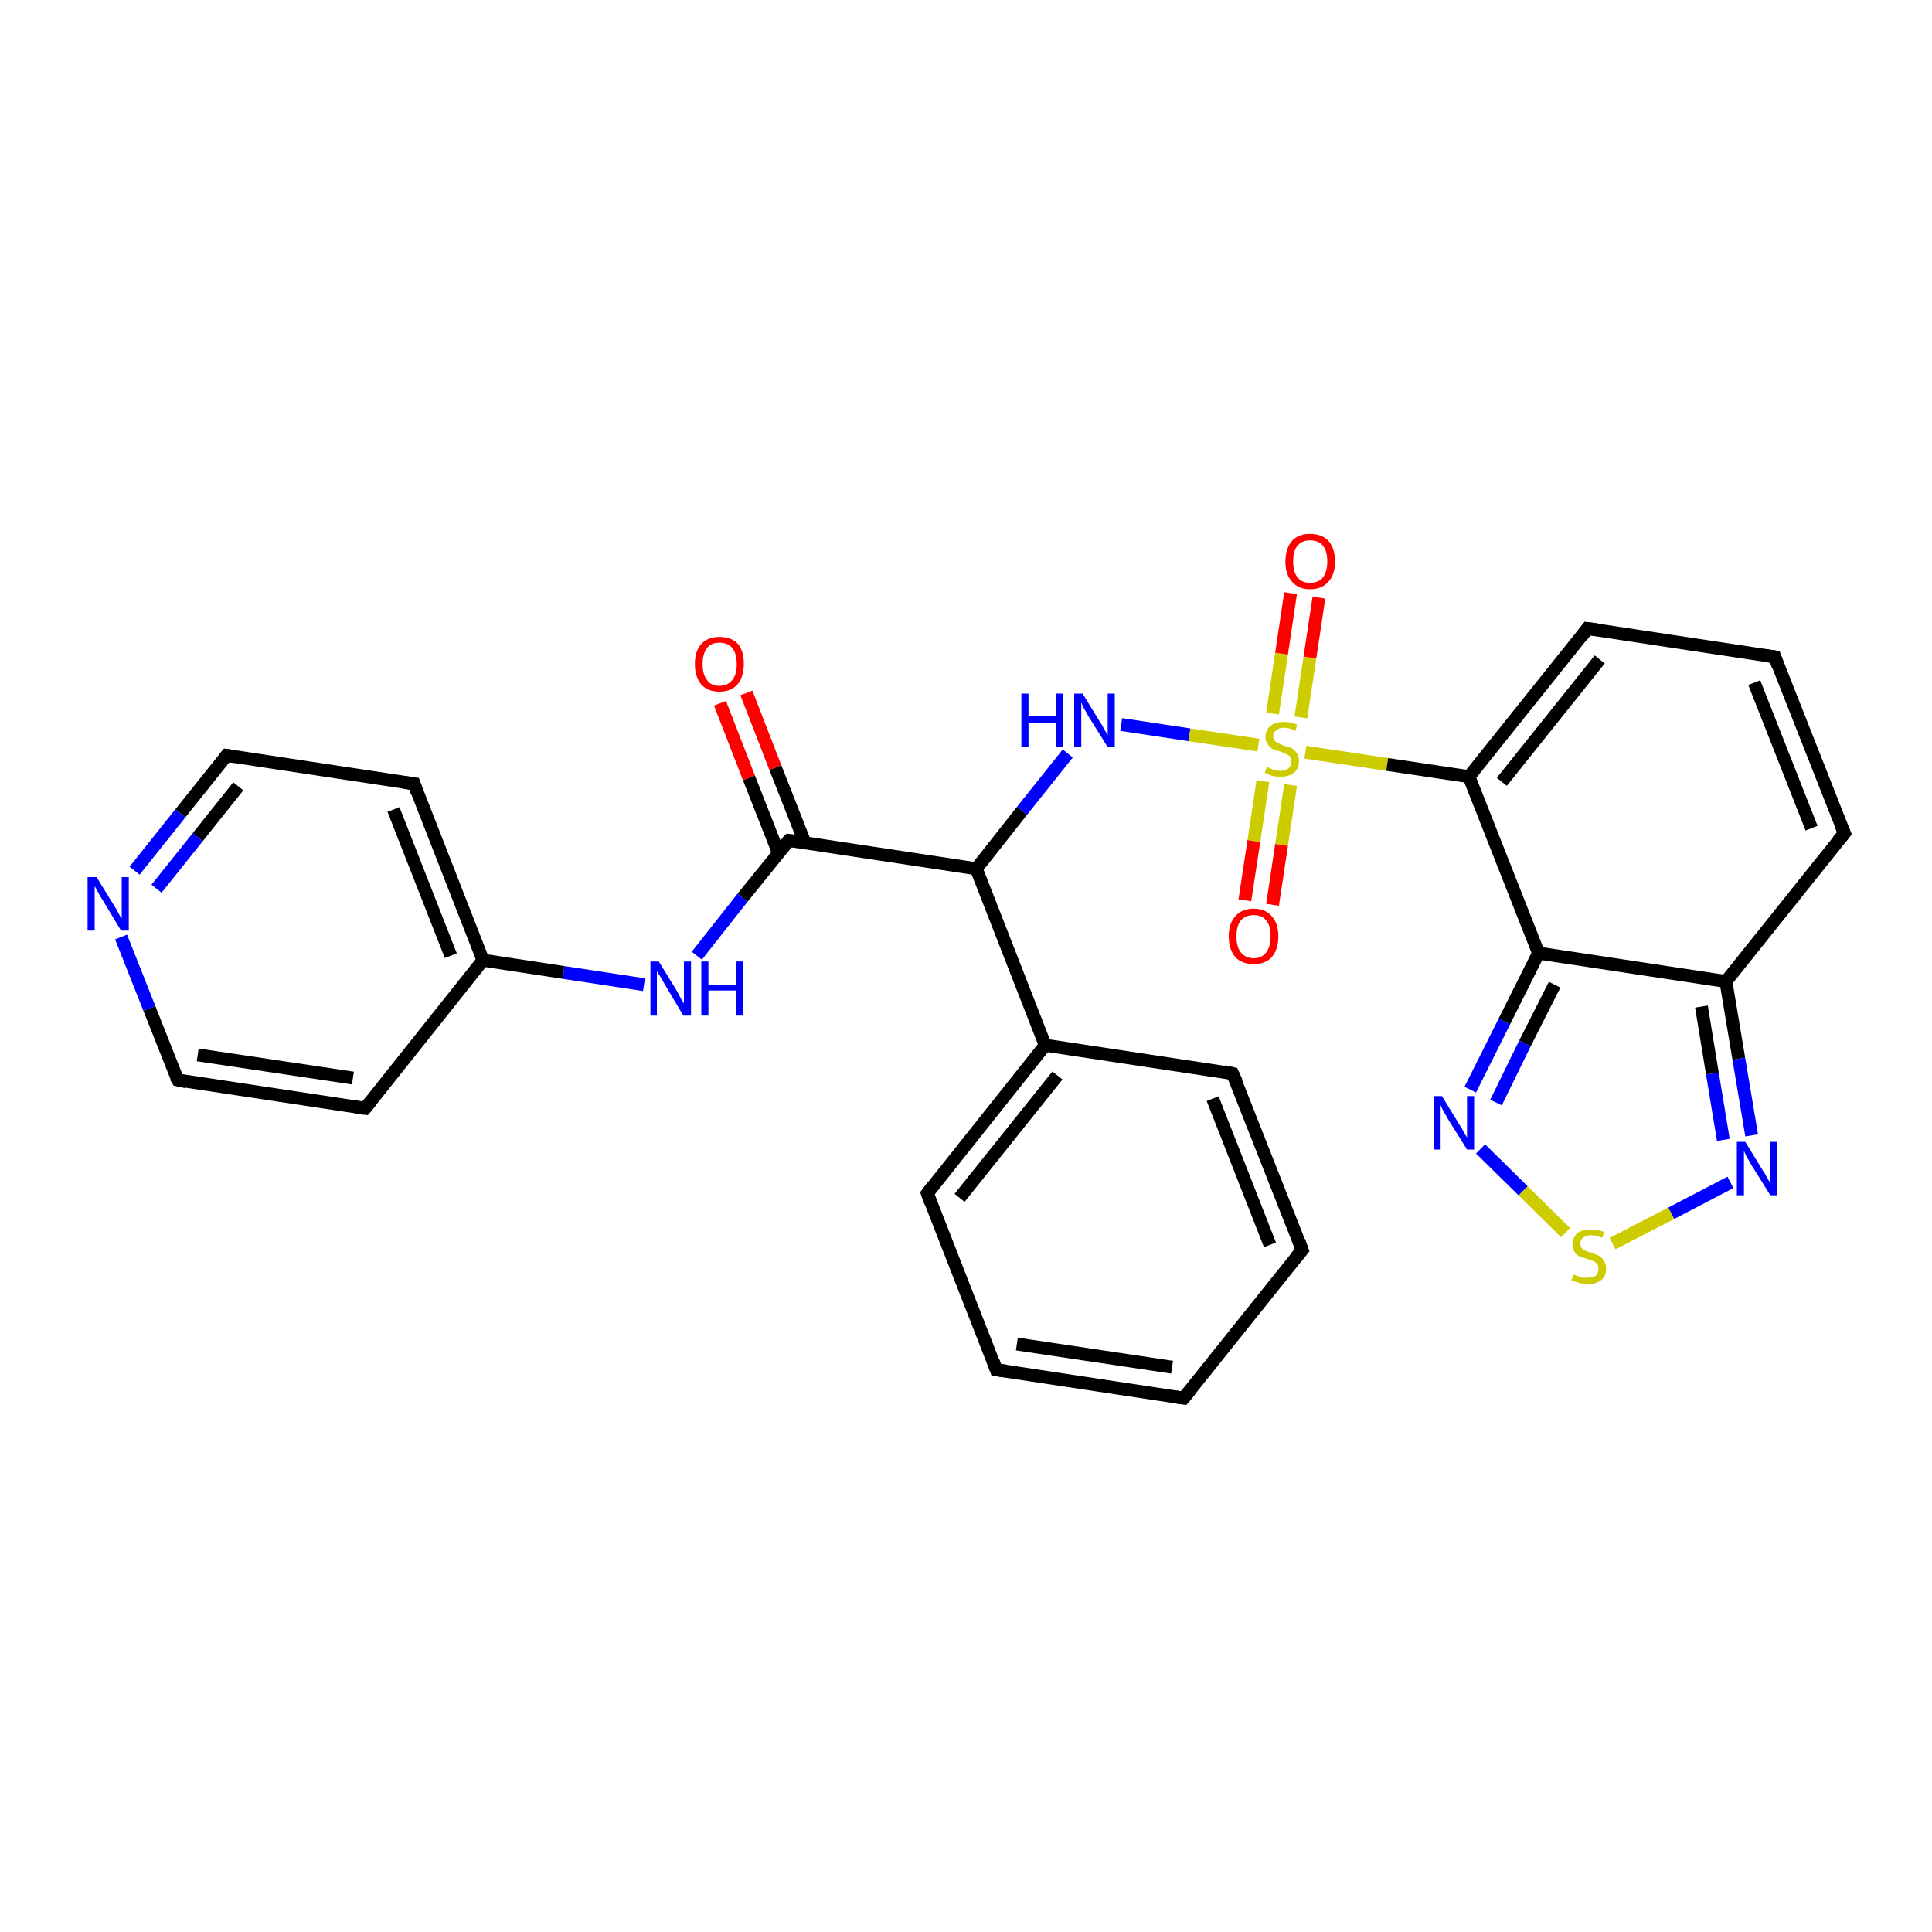 <?xml version='1.0' encoding='iso-8859-1'?>
<svg version='1.1' baseProfile='full'
              xmlns='http://www.w3.org/2000/svg'
                      xmlns:rdkit='http://www.rdkit.org/xml'
                      xmlns:xlink='http://www.w3.org/1999/xlink'
                  xml:space='preserve'
width='300px' height='300px' viewBox='0 0 300 300'>
<!-- END OF HEADER -->
<rect style='opacity:1.0;fill:#FFFFFF;stroke:none' width='300.0' height='300.0' x='0.0' y='0.0'> </rect>
<path class='bond-0 atom-0 atom-1' d='M 115.9,107.6 L 120.4,119.2' style='fill:none;fill-rule:evenodd;stroke:#FF0000;stroke-width:2.0px;stroke-linecap:butt;stroke-linejoin:miter;stroke-opacity:1' />
<path class='bond-0 atom-0 atom-1' d='M 120.4,119.2 L 125.0,130.9' style='fill:none;fill-rule:evenodd;stroke:#000000;stroke-width:2.0px;stroke-linecap:butt;stroke-linejoin:miter;stroke-opacity:1' />
<path class='bond-0 atom-0 atom-1' d='M 111.8,109.2 L 116.3,120.8' style='fill:none;fill-rule:evenodd;stroke:#FF0000;stroke-width:2.0px;stroke-linecap:butt;stroke-linejoin:miter;stroke-opacity:1' />
<path class='bond-0 atom-0 atom-1' d='M 116.3,120.8 L 120.9,132.5' style='fill:none;fill-rule:evenodd;stroke:#000000;stroke-width:2.0px;stroke-linecap:butt;stroke-linejoin:miter;stroke-opacity:1' />
<path class='bond-1 atom-1 atom-2' d='M 122.5,130.5 L 115.3,139.4' style='fill:none;fill-rule:evenodd;stroke:#000000;stroke-width:2.0px;stroke-linecap:butt;stroke-linejoin:miter;stroke-opacity:1' />
<path class='bond-1 atom-1 atom-2' d='M 115.3,139.4 L 108.2,148.4' style='fill:none;fill-rule:evenodd;stroke:#0000FF;stroke-width:2.0px;stroke-linecap:butt;stroke-linejoin:miter;stroke-opacity:1' />
<path class='bond-2 atom-2 atom-3' d='M 100.0,152.9 L 87.5,151.0' style='fill:none;fill-rule:evenodd;stroke:#0000FF;stroke-width:2.0px;stroke-linecap:butt;stroke-linejoin:miter;stroke-opacity:1' />
<path class='bond-2 atom-2 atom-3' d='M 87.5,151.0 L 75.0,149.1' style='fill:none;fill-rule:evenodd;stroke:#000000;stroke-width:2.0px;stroke-linecap:butt;stroke-linejoin:miter;stroke-opacity:1' />
<path class='bond-3 atom-3 atom-4' d='M 75.0,149.1 L 64.3,121.7' style='fill:none;fill-rule:evenodd;stroke:#000000;stroke-width:2.0px;stroke-linecap:butt;stroke-linejoin:miter;stroke-opacity:1' />
<path class='bond-3 atom-3 atom-4' d='M 70.0,148.4 L 61.1,125.7' style='fill:none;fill-rule:evenodd;stroke:#000000;stroke-width:2.0px;stroke-linecap:butt;stroke-linejoin:miter;stroke-opacity:1' />
<path class='bond-4 atom-4 atom-5' d='M 64.3,121.7 L 35.2,117.3' style='fill:none;fill-rule:evenodd;stroke:#000000;stroke-width:2.0px;stroke-linecap:butt;stroke-linejoin:miter;stroke-opacity:1' />
<path class='bond-5 atom-5 atom-6' d='M 35.2,117.3 L 28.0,126.3' style='fill:none;fill-rule:evenodd;stroke:#000000;stroke-width:2.0px;stroke-linecap:butt;stroke-linejoin:miter;stroke-opacity:1' />
<path class='bond-5 atom-5 atom-6' d='M 28.0,126.3 L 20.9,135.2' style='fill:none;fill-rule:evenodd;stroke:#0000FF;stroke-width:2.0px;stroke-linecap:butt;stroke-linejoin:miter;stroke-opacity:1' />
<path class='bond-5 atom-5 atom-6' d='M 37.0,122.1 L 30.7,130.0' style='fill:none;fill-rule:evenodd;stroke:#000000;stroke-width:2.0px;stroke-linecap:butt;stroke-linejoin:miter;stroke-opacity:1' />
<path class='bond-5 atom-5 atom-6' d='M 30.7,130.0 L 24.3,138.0' style='fill:none;fill-rule:evenodd;stroke:#0000FF;stroke-width:2.0px;stroke-linecap:butt;stroke-linejoin:miter;stroke-opacity:1' />
<path class='bond-6 atom-6 atom-7' d='M 18.8,145.5 L 23.2,156.6' style='fill:none;fill-rule:evenodd;stroke:#0000FF;stroke-width:2.0px;stroke-linecap:butt;stroke-linejoin:miter;stroke-opacity:1' />
<path class='bond-6 atom-6 atom-7' d='M 23.2,156.6 L 27.6,167.7' style='fill:none;fill-rule:evenodd;stroke:#000000;stroke-width:2.0px;stroke-linecap:butt;stroke-linejoin:miter;stroke-opacity:1' />
<path class='bond-7 atom-7 atom-8' d='M 27.6,167.7 L 56.7,172.1' style='fill:none;fill-rule:evenodd;stroke:#000000;stroke-width:2.0px;stroke-linecap:butt;stroke-linejoin:miter;stroke-opacity:1' />
<path class='bond-7 atom-7 atom-8' d='M 30.7,163.8 L 54.8,167.4' style='fill:none;fill-rule:evenodd;stroke:#000000;stroke-width:2.0px;stroke-linecap:butt;stroke-linejoin:miter;stroke-opacity:1' />
<path class='bond-8 atom-1 atom-9' d='M 122.5,130.5 L 151.6,134.9' style='fill:none;fill-rule:evenodd;stroke:#000000;stroke-width:2.0px;stroke-linecap:butt;stroke-linejoin:miter;stroke-opacity:1' />
<path class='bond-9 atom-9 atom-10' d='M 151.6,134.9 L 162.3,162.3' style='fill:none;fill-rule:evenodd;stroke:#000000;stroke-width:2.0px;stroke-linecap:butt;stroke-linejoin:miter;stroke-opacity:1' />
<path class='bond-10 atom-10 atom-11' d='M 162.3,162.3 L 144.0,185.3' style='fill:none;fill-rule:evenodd;stroke:#000000;stroke-width:2.0px;stroke-linecap:butt;stroke-linejoin:miter;stroke-opacity:1' />
<path class='bond-10 atom-10 atom-11' d='M 164.2,167.0 L 149.0,186.0' style='fill:none;fill-rule:evenodd;stroke:#000000;stroke-width:2.0px;stroke-linecap:butt;stroke-linejoin:miter;stroke-opacity:1' />
<path class='bond-11 atom-11 atom-12' d='M 144.0,185.3 L 154.7,212.7' style='fill:none;fill-rule:evenodd;stroke:#000000;stroke-width:2.0px;stroke-linecap:butt;stroke-linejoin:miter;stroke-opacity:1' />
<path class='bond-12 atom-12 atom-13' d='M 154.7,212.7 L 183.8,217.1' style='fill:none;fill-rule:evenodd;stroke:#000000;stroke-width:2.0px;stroke-linecap:butt;stroke-linejoin:miter;stroke-opacity:1' />
<path class='bond-12 atom-12 atom-13' d='M 157.9,208.7 L 182.0,212.3' style='fill:none;fill-rule:evenodd;stroke:#000000;stroke-width:2.0px;stroke-linecap:butt;stroke-linejoin:miter;stroke-opacity:1' />
<path class='bond-13 atom-13 atom-14' d='M 183.8,217.1 L 202.2,194.1' style='fill:none;fill-rule:evenodd;stroke:#000000;stroke-width:2.0px;stroke-linecap:butt;stroke-linejoin:miter;stroke-opacity:1' />
<path class='bond-14 atom-14 atom-15' d='M 202.2,194.1 L 191.4,166.7' style='fill:none;fill-rule:evenodd;stroke:#000000;stroke-width:2.0px;stroke-linecap:butt;stroke-linejoin:miter;stroke-opacity:1' />
<path class='bond-14 atom-14 atom-15' d='M 197.2,193.3 L 188.3,170.6' style='fill:none;fill-rule:evenodd;stroke:#000000;stroke-width:2.0px;stroke-linecap:butt;stroke-linejoin:miter;stroke-opacity:1' />
<path class='bond-15 atom-9 atom-16' d='M 151.6,134.9 L 158.7,125.9' style='fill:none;fill-rule:evenodd;stroke:#000000;stroke-width:2.0px;stroke-linecap:butt;stroke-linejoin:miter;stroke-opacity:1' />
<path class='bond-15 atom-9 atom-16' d='M 158.7,125.9 L 165.8,117.0' style='fill:none;fill-rule:evenodd;stroke:#0000FF;stroke-width:2.0px;stroke-linecap:butt;stroke-linejoin:miter;stroke-opacity:1' />
<path class='bond-16 atom-16 atom-17' d='M 174.1,112.5 L 184.7,114.1' style='fill:none;fill-rule:evenodd;stroke:#0000FF;stroke-width:2.0px;stroke-linecap:butt;stroke-linejoin:miter;stroke-opacity:1' />
<path class='bond-16 atom-16 atom-17' d='M 184.7,114.1 L 195.4,115.7' style='fill:none;fill-rule:evenodd;stroke:#CCCC00;stroke-width:2.0px;stroke-linecap:butt;stroke-linejoin:miter;stroke-opacity:1' />
<path class='bond-17 atom-17 atom-18' d='M 202.0,111.4 L 203.4,102.1' style='fill:none;fill-rule:evenodd;stroke:#CCCC00;stroke-width:2.0px;stroke-linecap:butt;stroke-linejoin:miter;stroke-opacity:1' />
<path class='bond-17 atom-17 atom-18' d='M 203.4,102.1 L 204.8,92.8' style='fill:none;fill-rule:evenodd;stroke:#FF0000;stroke-width:2.0px;stroke-linecap:butt;stroke-linejoin:miter;stroke-opacity:1' />
<path class='bond-17 atom-17 atom-18' d='M 197.6,110.8 L 199.0,101.5' style='fill:none;fill-rule:evenodd;stroke:#CCCC00;stroke-width:2.0px;stroke-linecap:butt;stroke-linejoin:miter;stroke-opacity:1' />
<path class='bond-17 atom-17 atom-18' d='M 199.0,101.5 L 200.4,92.1' style='fill:none;fill-rule:evenodd;stroke:#FF0000;stroke-width:2.0px;stroke-linecap:butt;stroke-linejoin:miter;stroke-opacity:1' />
<path class='bond-18 atom-17 atom-19' d='M 196.1,121.3 L 194.7,130.6' style='fill:none;fill-rule:evenodd;stroke:#CCCC00;stroke-width:2.0px;stroke-linecap:butt;stroke-linejoin:miter;stroke-opacity:1' />
<path class='bond-18 atom-17 atom-19' d='M 194.7,130.6 L 193.3,139.8' style='fill:none;fill-rule:evenodd;stroke:#FF0000;stroke-width:2.0px;stroke-linecap:butt;stroke-linejoin:miter;stroke-opacity:1' />
<path class='bond-18 atom-17 atom-19' d='M 200.4,121.9 L 199.0,131.2' style='fill:none;fill-rule:evenodd;stroke:#CCCC00;stroke-width:2.0px;stroke-linecap:butt;stroke-linejoin:miter;stroke-opacity:1' />
<path class='bond-18 atom-17 atom-19' d='M 199.0,131.2 L 197.6,140.5' style='fill:none;fill-rule:evenodd;stroke:#FF0000;stroke-width:2.0px;stroke-linecap:butt;stroke-linejoin:miter;stroke-opacity:1' />
<path class='bond-19 atom-17 atom-20' d='M 202.7,116.8 L 215.4,118.7' style='fill:none;fill-rule:evenodd;stroke:#CCCC00;stroke-width:2.0px;stroke-linecap:butt;stroke-linejoin:miter;stroke-opacity:1' />
<path class='bond-19 atom-17 atom-20' d='M 215.4,118.7 L 228.1,120.6' style='fill:none;fill-rule:evenodd;stroke:#000000;stroke-width:2.0px;stroke-linecap:butt;stroke-linejoin:miter;stroke-opacity:1' />
<path class='bond-20 atom-20 atom-21' d='M 228.1,120.6 L 246.5,97.6' style='fill:none;fill-rule:evenodd;stroke:#000000;stroke-width:2.0px;stroke-linecap:butt;stroke-linejoin:miter;stroke-opacity:1' />
<path class='bond-20 atom-20 atom-21' d='M 233.2,121.4 L 248.4,102.4' style='fill:none;fill-rule:evenodd;stroke:#000000;stroke-width:2.0px;stroke-linecap:butt;stroke-linejoin:miter;stroke-opacity:1' />
<path class='bond-21 atom-21 atom-22' d='M 246.5,97.6 L 275.6,102.0' style='fill:none;fill-rule:evenodd;stroke:#000000;stroke-width:2.0px;stroke-linecap:butt;stroke-linejoin:miter;stroke-opacity:1' />
<path class='bond-22 atom-22 atom-23' d='M 275.6,102.0 L 286.4,129.4' style='fill:none;fill-rule:evenodd;stroke:#000000;stroke-width:2.0px;stroke-linecap:butt;stroke-linejoin:miter;stroke-opacity:1' />
<path class='bond-22 atom-22 atom-23' d='M 272.4,106.0 L 281.3,128.6' style='fill:none;fill-rule:evenodd;stroke:#000000;stroke-width:2.0px;stroke-linecap:butt;stroke-linejoin:miter;stroke-opacity:1' />
<path class='bond-23 atom-23 atom-24' d='M 286.4,129.4 L 268.0,152.4' style='fill:none;fill-rule:evenodd;stroke:#000000;stroke-width:2.0px;stroke-linecap:butt;stroke-linejoin:miter;stroke-opacity:1' />
<path class='bond-24 atom-24 atom-25' d='M 268.0,152.4 L 270.0,164.4' style='fill:none;fill-rule:evenodd;stroke:#000000;stroke-width:2.0px;stroke-linecap:butt;stroke-linejoin:miter;stroke-opacity:1' />
<path class='bond-24 atom-24 atom-25' d='M 270.0,164.4 L 272.0,176.3' style='fill:none;fill-rule:evenodd;stroke:#0000FF;stroke-width:2.0px;stroke-linecap:butt;stroke-linejoin:miter;stroke-opacity:1' />
<path class='bond-24 atom-24 atom-25' d='M 264.2,156.3 L 265.9,166.7' style='fill:none;fill-rule:evenodd;stroke:#000000;stroke-width:2.0px;stroke-linecap:butt;stroke-linejoin:miter;stroke-opacity:1' />
<path class='bond-24 atom-24 atom-25' d='M 265.9,166.7 L 267.6,177.0' style='fill:none;fill-rule:evenodd;stroke:#0000FF;stroke-width:2.0px;stroke-linecap:butt;stroke-linejoin:miter;stroke-opacity:1' />
<path class='bond-25 atom-25 atom-26' d='M 268.7,183.6 L 259.5,188.4' style='fill:none;fill-rule:evenodd;stroke:#0000FF;stroke-width:2.0px;stroke-linecap:butt;stroke-linejoin:miter;stroke-opacity:1' />
<path class='bond-25 atom-25 atom-26' d='M 259.5,188.4 L 250.4,193.1' style='fill:none;fill-rule:evenodd;stroke:#CCCC00;stroke-width:2.0px;stroke-linecap:butt;stroke-linejoin:miter;stroke-opacity:1' />
<path class='bond-26 atom-26 atom-27' d='M 243.1,191.4 L 236.5,184.9' style='fill:none;fill-rule:evenodd;stroke:#CCCC00;stroke-width:2.0px;stroke-linecap:butt;stroke-linejoin:miter;stroke-opacity:1' />
<path class='bond-26 atom-26 atom-27' d='M 236.5,184.9 L 229.9,178.4' style='fill:none;fill-rule:evenodd;stroke:#0000FF;stroke-width:2.0px;stroke-linecap:butt;stroke-linejoin:miter;stroke-opacity:1' />
<path class='bond-27 atom-27 atom-28' d='M 228.3,169.2 L 233.6,158.6' style='fill:none;fill-rule:evenodd;stroke:#0000FF;stroke-width:2.0px;stroke-linecap:butt;stroke-linejoin:miter;stroke-opacity:1' />
<path class='bond-27 atom-27 atom-28' d='M 233.6,158.6 L 238.9,148.0' style='fill:none;fill-rule:evenodd;stroke:#000000;stroke-width:2.0px;stroke-linecap:butt;stroke-linejoin:miter;stroke-opacity:1' />
<path class='bond-27 atom-27 atom-28' d='M 232.3,171.2 L 236.8,162.0' style='fill:none;fill-rule:evenodd;stroke:#0000FF;stroke-width:2.0px;stroke-linecap:butt;stroke-linejoin:miter;stroke-opacity:1' />
<path class='bond-27 atom-27 atom-28' d='M 236.8,162.0 L 241.4,152.9' style='fill:none;fill-rule:evenodd;stroke:#000000;stroke-width:2.0px;stroke-linecap:butt;stroke-linejoin:miter;stroke-opacity:1' />
<path class='bond-28 atom-8 atom-3' d='M 56.7,172.1 L 75.0,149.1' style='fill:none;fill-rule:evenodd;stroke:#000000;stroke-width:2.0px;stroke-linecap:butt;stroke-linejoin:miter;stroke-opacity:1' />
<path class='bond-29 atom-15 atom-10' d='M 191.4,166.7 L 162.3,162.3' style='fill:none;fill-rule:evenodd;stroke:#000000;stroke-width:2.0px;stroke-linecap:butt;stroke-linejoin:miter;stroke-opacity:1' />
<path class='bond-30 atom-28 atom-20' d='M 238.9,148.0 L 228.1,120.6' style='fill:none;fill-rule:evenodd;stroke:#000000;stroke-width:2.0px;stroke-linecap:butt;stroke-linejoin:miter;stroke-opacity:1' />
<path class='bond-31 atom-28 atom-24' d='M 238.9,148.0 L 268.0,152.4' style='fill:none;fill-rule:evenodd;stroke:#000000;stroke-width:2.0px;stroke-linecap:butt;stroke-linejoin:miter;stroke-opacity:1' />
<path d='M 122.1,130.9 L 122.5,130.5 L 123.9,130.7' style='fill:none;stroke:#000000;stroke-width:2.0px;stroke-linecap:butt;stroke-linejoin:miter;stroke-opacity:1;' />
<path d='M 64.8,123.1 L 64.3,121.7 L 62.8,121.5' style='fill:none;stroke:#000000;stroke-width:2.0px;stroke-linecap:butt;stroke-linejoin:miter;stroke-opacity:1;' />
<path d='M 36.6,117.5 L 35.2,117.3 L 34.8,117.8' style='fill:none;stroke:#000000;stroke-width:2.0px;stroke-linecap:butt;stroke-linejoin:miter;stroke-opacity:1;' />
<path d='M 27.3,167.2 L 27.6,167.7 L 29.0,168.0' style='fill:none;stroke:#000000;stroke-width:2.0px;stroke-linecap:butt;stroke-linejoin:miter;stroke-opacity:1;' />
<path d='M 55.2,171.9 L 56.7,172.1 L 57.6,171.0' style='fill:none;stroke:#000000;stroke-width:2.0px;stroke-linecap:butt;stroke-linejoin:miter;stroke-opacity:1;' />
<path d='M 144.9,184.1 L 144.0,185.3 L 144.5,186.7' style='fill:none;stroke:#000000;stroke-width:2.0px;stroke-linecap:butt;stroke-linejoin:miter;stroke-opacity:1;' />
<path d='M 154.2,211.3 L 154.7,212.7 L 156.2,212.9' style='fill:none;stroke:#000000;stroke-width:2.0px;stroke-linecap:butt;stroke-linejoin:miter;stroke-opacity:1;' />
<path d='M 182.4,216.9 L 183.8,217.1 L 184.8,215.9' style='fill:none;stroke:#000000;stroke-width:2.0px;stroke-linecap:butt;stroke-linejoin:miter;stroke-opacity:1;' />
<path d='M 201.3,195.2 L 202.2,194.1 L 201.7,192.7' style='fill:none;stroke:#000000;stroke-width:2.0px;stroke-linecap:butt;stroke-linejoin:miter;stroke-opacity:1;' />
<path d='M 192.0,168.0 L 191.4,166.7 L 190.0,166.4' style='fill:none;stroke:#000000;stroke-width:2.0px;stroke-linecap:butt;stroke-linejoin:miter;stroke-opacity:1;' />
<path d='M 245.6,98.8 L 246.5,97.6 L 248.0,97.8' style='fill:none;stroke:#000000;stroke-width:2.0px;stroke-linecap:butt;stroke-linejoin:miter;stroke-opacity:1;' />
<path d='M 274.2,101.8 L 275.6,102.0 L 276.1,103.4' style='fill:none;stroke:#000000;stroke-width:2.0px;stroke-linecap:butt;stroke-linejoin:miter;stroke-opacity:1;' />
<path d='M 285.8,128.0 L 286.4,129.4 L 285.4,130.6' style='fill:none;stroke:#000000;stroke-width:2.0px;stroke-linecap:butt;stroke-linejoin:miter;stroke-opacity:1;' />
<path class='atom-0' d='M 107.9 103.1
Q 107.9 101.1, 108.9 100.0
Q 109.9 98.9, 111.7 98.9
Q 113.6 98.9, 114.6 100.0
Q 115.5 101.1, 115.5 103.1
Q 115.5 105.1, 114.5 106.3
Q 113.5 107.4, 111.7 107.4
Q 109.9 107.4, 108.9 106.3
Q 107.9 105.1, 107.9 103.1
M 111.7 106.5
Q 113.0 106.5, 113.7 105.6
Q 114.4 104.8, 114.4 103.1
Q 114.4 101.5, 113.7 100.6
Q 113.0 99.8, 111.7 99.8
Q 110.4 99.8, 109.8 100.6
Q 109.1 101.5, 109.1 103.1
Q 109.1 104.8, 109.8 105.6
Q 110.4 106.5, 111.7 106.5
' fill='#FF0000'/>
<path class='atom-2' d='M 102.3 149.3
L 105.0 153.7
Q 105.3 154.2, 105.7 155.0
Q 106.2 155.8, 106.2 155.8
L 106.2 149.3
L 107.3 149.3
L 107.3 157.7
L 106.1 157.7
L 103.2 152.8
Q 102.9 152.3, 102.5 151.6
Q 102.1 151.0, 102.0 150.8
L 102.0 157.7
L 101.0 157.7
L 101.0 149.3
L 102.3 149.3
' fill='#0000FF'/>
<path class='atom-2' d='M 108.9 149.3
L 110.0 149.3
L 110.0 152.9
L 114.3 152.9
L 114.3 149.3
L 115.4 149.3
L 115.4 157.7
L 114.3 157.7
L 114.3 153.8
L 110.0 153.8
L 110.0 157.7
L 108.9 157.7
L 108.9 149.3
' fill='#0000FF'/>
<path class='atom-6' d='M 15.0 136.2
L 17.7 140.6
Q 18.0 141.0, 18.4 141.8
Q 18.8 142.6, 18.9 142.6
L 18.9 136.2
L 20.0 136.2
L 20.0 144.5
L 18.8 144.5
L 15.9 139.7
Q 15.5 139.1, 15.2 138.5
Q 14.8 137.8, 14.7 137.6
L 14.7 144.5
L 13.6 144.5
L 13.6 136.2
L 15.0 136.2
' fill='#0000FF'/>
<path class='atom-16' d='M 158.6 107.7
L 159.7 107.7
L 159.7 111.2
L 164.0 111.2
L 164.0 107.7
L 165.1 107.7
L 165.1 116.0
L 164.0 116.0
L 164.0 112.2
L 159.7 112.2
L 159.7 116.0
L 158.6 116.0
L 158.6 107.7
' fill='#0000FF'/>
<path class='atom-16' d='M 168.1 107.7
L 170.8 112.1
Q 171.1 112.5, 171.5 113.3
Q 172.0 114.1, 172.0 114.2
L 172.0 107.7
L 173.1 107.7
L 173.1 116.0
L 172.0 116.0
L 169.0 111.2
Q 168.7 110.6, 168.3 110.0
Q 168.0 109.3, 167.9 109.1
L 167.9 116.0
L 166.8 116.0
L 166.8 107.7
L 168.1 107.7
' fill='#0000FF'/>
<path class='atom-17' d='M 196.7 119.1
Q 196.8 119.1, 197.2 119.3
Q 197.6 119.5, 198.0 119.6
Q 198.4 119.7, 198.8 119.7
Q 199.6 119.7, 200.1 119.3
Q 200.5 118.9, 200.5 118.2
Q 200.5 117.8, 200.3 117.5
Q 200.1 117.2, 199.7 117.1
Q 199.4 116.9, 198.8 116.7
Q 198.1 116.5, 197.6 116.3
Q 197.2 116.1, 196.9 115.6
Q 196.5 115.2, 196.5 114.4
Q 196.5 113.4, 197.3 112.7
Q 198.0 112.1, 199.4 112.1
Q 200.3 112.1, 201.4 112.5
L 201.2 113.5
Q 200.2 113.0, 199.4 113.0
Q 198.6 113.0, 198.2 113.4
Q 197.7 113.7, 197.7 114.3
Q 197.7 114.7, 197.9 115.0
Q 198.2 115.3, 198.5 115.4
Q 198.9 115.6, 199.4 115.8
Q 200.2 116.0, 200.6 116.2
Q 201.1 116.5, 201.4 117.0
Q 201.7 117.4, 201.7 118.2
Q 201.7 119.4, 200.9 120.0
Q 200.2 120.6, 198.9 120.6
Q 198.1 120.6, 197.6 120.5
Q 197.0 120.3, 196.4 120.0
L 196.7 119.1
' fill='#CCCC00'/>
<path class='atom-18' d='M 199.6 87.2
Q 199.6 85.2, 200.6 84.0
Q 201.6 82.9, 203.4 82.9
Q 205.3 82.9, 206.3 84.0
Q 207.3 85.2, 207.3 87.2
Q 207.3 89.2, 206.3 90.3
Q 205.3 91.5, 203.4 91.5
Q 201.6 91.5, 200.6 90.3
Q 199.6 89.2, 199.6 87.2
M 203.4 90.5
Q 204.7 90.5, 205.4 89.7
Q 206.1 88.8, 206.1 87.2
Q 206.1 85.5, 205.4 84.7
Q 204.7 83.9, 203.4 83.9
Q 202.2 83.9, 201.5 84.7
Q 200.8 85.5, 200.8 87.2
Q 200.8 88.8, 201.5 89.7
Q 202.2 90.5, 203.4 90.5
' fill='#FF0000'/>
<path class='atom-19' d='M 190.8 145.4
Q 190.8 143.4, 191.8 142.3
Q 192.8 141.1, 194.7 141.1
Q 196.5 141.1, 197.5 142.3
Q 198.5 143.4, 198.5 145.4
Q 198.5 147.4, 197.5 148.6
Q 196.5 149.7, 194.7 149.7
Q 192.8 149.7, 191.8 148.6
Q 190.8 147.4, 190.8 145.4
M 194.7 148.8
Q 195.9 148.8, 196.6 147.9
Q 197.3 147.0, 197.3 145.4
Q 197.3 143.7, 196.6 142.9
Q 195.9 142.1, 194.7 142.1
Q 193.4 142.1, 192.7 142.9
Q 192.0 143.7, 192.0 145.4
Q 192.0 147.1, 192.7 147.9
Q 193.4 148.8, 194.7 148.8
' fill='#FF0000'/>
<path class='atom-25' d='M 271.0 177.3
L 273.7 181.7
Q 274.0 182.1, 274.4 182.9
Q 274.9 183.7, 274.9 183.8
L 274.9 177.3
L 276.0 177.3
L 276.0 185.6
L 274.9 185.6
L 271.9 180.8
Q 271.6 180.2, 271.2 179.6
Q 270.9 178.9, 270.8 178.7
L 270.8 185.6
L 269.7 185.6
L 269.7 177.3
L 271.0 177.3
' fill='#0000FF'/>
<path class='atom-26' d='M 244.4 197.9
Q 244.4 197.9, 244.8 198.1
Q 245.2 198.2, 245.6 198.4
Q 246.1 198.4, 246.5 198.4
Q 247.3 198.4, 247.8 198.1
Q 248.2 197.7, 248.2 197.0
Q 248.2 196.5, 248.0 196.3
Q 247.8 196.0, 247.4 195.8
Q 247.0 195.7, 246.5 195.5
Q 245.7 195.3, 245.3 195.1
Q 244.8 194.9, 244.5 194.4
Q 244.2 194.0, 244.2 193.2
Q 244.2 192.2, 244.9 191.5
Q 245.6 190.9, 247.0 190.9
Q 248.0 190.9, 249.1 191.3
L 248.8 192.2
Q 247.8 191.8, 247.1 191.8
Q 246.3 191.8, 245.8 192.2
Q 245.4 192.5, 245.4 193.1
Q 245.4 193.5, 245.6 193.8
Q 245.8 194.1, 246.2 194.2
Q 246.5 194.4, 247.1 194.5
Q 247.8 194.8, 248.3 195.0
Q 248.7 195.2, 249.0 195.7
Q 249.4 196.2, 249.4 197.0
Q 249.4 198.2, 248.6 198.8
Q 247.8 199.4, 246.6 199.4
Q 245.8 199.4, 245.2 199.2
Q 244.7 199.1, 244.0 198.8
L 244.4 197.9
' fill='#CCCC00'/>
<path class='atom-27' d='M 223.9 170.2
L 226.6 174.6
Q 226.9 175.0, 227.3 175.8
Q 227.8 176.6, 227.8 176.7
L 227.8 170.2
L 228.9 170.2
L 228.9 178.5
L 227.8 178.5
L 224.8 173.7
Q 224.5 173.1, 224.1 172.5
Q 223.8 171.8, 223.7 171.6
L 223.7 178.5
L 222.6 178.5
L 222.6 170.2
L 223.9 170.2
' fill='#0000FF'/>
</svg>
